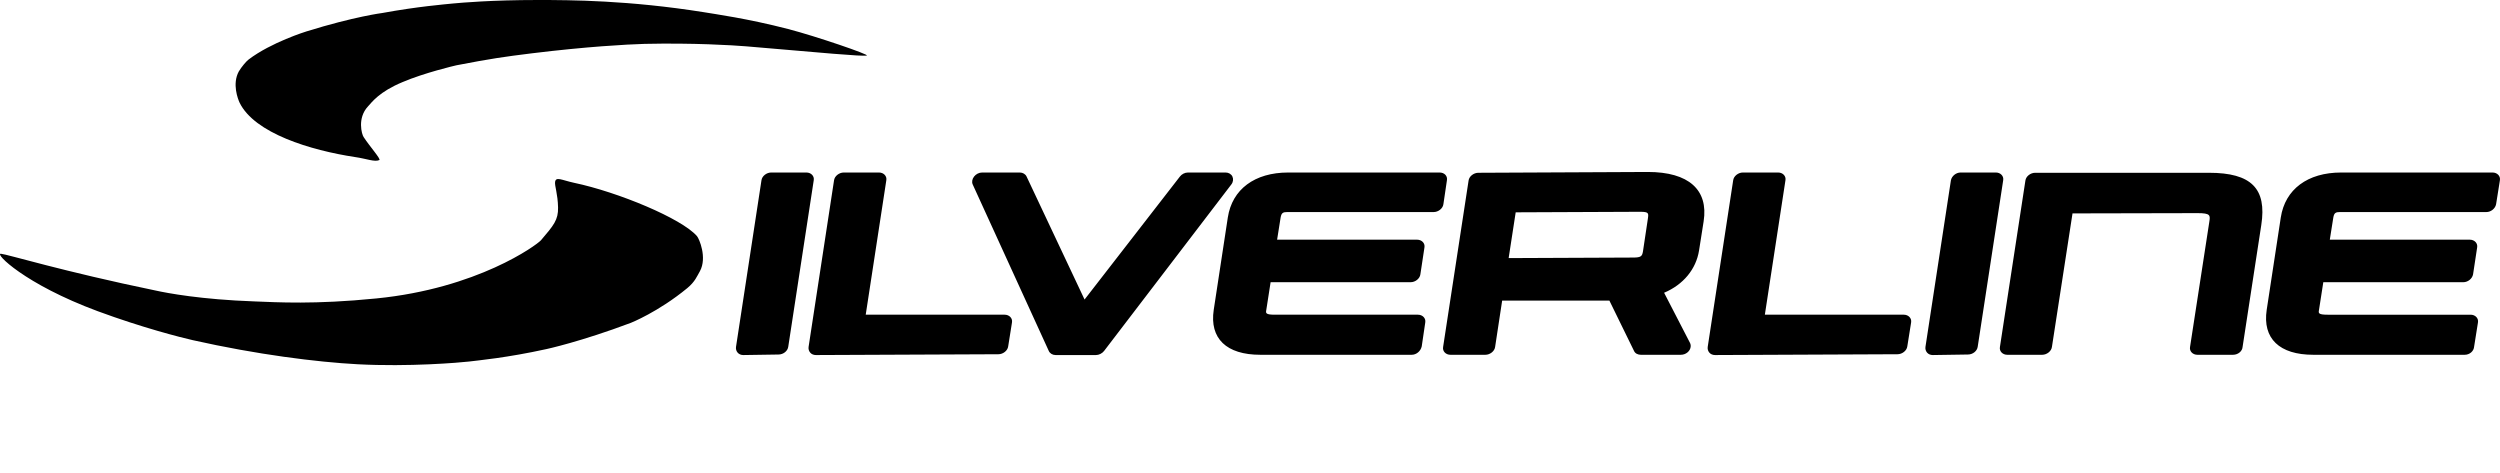 <?xml version="1.0" encoding="UTF-8" standalone="no"?>
<svg
   width="989.999"
   height="187.494"
   version="1.1"
   id="svg1"
   sodipodi:docname="silverlinemovies.svg"
   inkscape:version="1.4 (86a8ad7, 2024-10-11)"
   xmlns:inkscape="http://www.inkscape.org/namespaces/inkscape"
   xmlns:sodipodi="http://sodipodi.sourceforge.net/DTD/sodipodi-0.dtd"
   xmlns="http://www.w3.org/2000/svg"
   xmlns:svg="http://www.w3.org/2000/svg">
  <defs
     id="defs1" />
  <sodipodi:namedview
     id="namedview1"
     pagecolor="#ffffff"
     bordercolor="#666666"
     borderopacity="1.0"
     inkscape:showpageshadow="2"
     inkscape:pageopacity="0.0"
     inkscape:pagecheckerboard="0"
     inkscape:deskcolor="#d1d1d1"
     inkscape:zoom="1.7878806"
     inkscape:cx="526.32151"
     inkscape:cy="93.686348"
     inkscape:window-width="1920"
     inkscape:window-height="1017"
     inkscape:window-x="-8"
     inkscape:window-y="-8"
     inkscape:window-maximized="1"
     inkscape:current-layer="svg1" />
  <path
     d="m 294.352,140.6 c -0.858,0 -1.716,-0.322 -2.252,-0.965 -0.536,-0.644 -0.75,-1.395 -0.643,-2.252 l 10.08,-65.957 c 0.215,-1.716 2.039,-3.11 3.86,-3.11 h 13.944 c 1.823,0 3.217,1.394 2.896,3.11 l -10.082,65.85 c -0.214,1.715 -1.93,3.11 -3.86,3.11 z m 28.743,0 c -0.858,0 -1.716,-0.322 -2.253,-0.965 -0.536,-0.644 -0.75,-1.395 -0.643,-2.252 l 10.08,-65.957 c 0.216,-1.716 2.039,-3.11 3.86,-3.11 h 13.944 c 1.823,0 3.217,1.394 2.896,3.11 l -8.151,53.194 h 55.017 c 1.824,0 3.218,1.394 2.896,3.11 l -1.501,9.438 c -0.215,1.716 -2.038,3.11 -3.861,3.11 z m 94.913,0 c -1.18,0 -2.252,-0.643 -2.681,-1.609 L 385.19,73.035 c -0.43,-0.966 -0.214,-2.145 0.537,-3.11 0.75,-0.966 1.93,-1.61 3.217,-1.61 h 14.907 c 1.18,0 2.252,0.644 2.68,1.61 l 22.952,48.69 37.75,-48.69 c 0.752,-0.966 1.93,-1.61 3.218,-1.61 h 14.908 c 1.18,0 2.252,0.644 2.68,1.61 0.43,0.965 0.322,2.144 -0.428,3.11 l -50.406,65.956 c -0.75,0.966 -2.038,1.609 -3.218,1.609 z m 141.029,-0.107 h -59.95 c -13.407,0 -20.163,-6.435 -18.447,-17.803 l 5.577,-36.571 c 1.715,-11.154 10.617,-17.803 23.916,-17.803 h 59.95 c 1.93,0 3.218,1.394 2.896,3.11 l -1.394,9.438 c -0.215,1.716 -2.038,3.11 -3.861,3.11 h -58.02 c -1.61,0 -2.253,0.322 -2.574,2.145 l -1.395,8.794 h 55.447 c 1.823,0 3.217,1.394 2.896,3.11 l -1.61,10.618 c -0.214,1.715 -2.037,3.11 -3.86,3.11 H 503.16 l -1.715,11.046 c -0.215,1.18 -0.322,1.823 3.43,1.823 h 56.628 c 1.823,0 3.217,1.394 2.895,3.11 l -1.394,9.438 c -0.43,1.93 -2.145,3.325 -3.968,3.325 m 106.603,0 h -15.872 c -1.18,0 -2.253,-0.536 -2.682,-1.502 l -9.76,-19.948 h -42.47 l -2.787,18.34 c -0.215,1.716 -2.038,3.11 -3.861,3.11 h -13.835 c -1.823,0 -3.217,-1.394 -2.895,-3.11 l 10.08,-65.85 c 0.215,-1.716 2.038,-3.11 3.862,-3.11 l 67.136,-0.322 c 16.194,0 24.023,7.079 22.093,19.52 l -1.823,11.582 c -1.18,7.4 -6.22,13.513 -13.835,16.73 l 10.08,19.52 c 0.323,0.535 0.537,1.179 0.43,1.93 -0.215,1.716 -1.93,3.11 -3.861,3.11 m -68.21,-38.287 49.335,-0.215 c 3.11,0 3.539,-0.536 3.86,-2.466 l 1.93,-12.87 c 0.323,-2.252 0.43,-2.788 -3.11,-2.788 l -49.225,0.214 z m 81.723,38.394 c -0.858,0 -1.716,-0.322 -2.252,-0.965 -0.535,-0.644 -0.75,-1.395 -0.644,-2.252 l 10.082,-65.957 c 0.214,-1.716 2.037,-3.11 3.86,-3.11 h 13.943 c 1.823,0 3.217,1.394 2.895,3.11 l -8.15,53.194 h 55.017 c 1.823,0 3.217,1.394 2.896,3.11 l -1.502,9.438 c -0.214,1.716 -2.038,3.11 -3.86,3.11 z m 86.226,0 c -0.858,0 -1.716,-0.322 -2.252,-0.965 -0.536,-0.644 -0.75,-1.395 -0.643,-2.252 l 10.08,-65.957 c 0.323,-1.716 2.039,-3.11 3.862,-3.11 h 13.942 c 1.823,0 3.217,1.394 2.895,3.11 l -10.08,65.85 c -0.215,1.715 -1.931,3.11 -3.862,3.11 z m 0,0 c 0.108,0 0.108,0 0,0 m 118.937,-0.107 h -14.157 c -1.823,0 -3.217,-1.394 -2.895,-3.11 l 7.614,-49.441 c 0.43,-2.681 0.536,-3.54 -4.612,-3.54 l -49.547,0.108 -8.151,52.873 c -0.215,1.716 -2.038,3.11 -3.861,3.11 h -13.835 c -1.823,0 -3.217,-1.394 -2.896,-3.11 l 10.082,-65.85 c 0.214,-1.716 2.037,-3.11 3.86,-3.11 h 68.853 c 16.73,0 22.95,6.22 20.698,20.699 l -7.4,48.26 c -0.107,1.717 -1.823,3.11 -3.753,3.11 z m 91.696,0 H 916.06 c -13.406,0 -20.163,-6.435 -18.447,-17.803 l 5.577,-36.571 c 1.716,-11.154 10.618,-17.803 23.916,-17.803 h 59.95 c 1.824,0 3.218,1.394 2.897,3.11 l -1.502,9.438 c -0.322,1.716 -2.038,3.11 -3.86,3.11 H 926.57 c -1.61,0 -2.252,0.322 -2.574,2.145 l -1.394,8.794 h 55.446 c 1.823,0 3.218,1.394 2.896,3.11 l -1.61,10.618 c -0.321,1.715 -2.036,3.11 -3.86,3.11 h -55.446 l -1.716,11.046 c -0.215,1.18 -0.322,1.823 3.432,1.823 h 56.626 c 1.823,0 3.217,1.394 2.896,3.11 l -1.502,9.438 c -0.107,1.93 -1.823,3.325 -3.753,3.325 z m -834.378,3.754 c 20.377,1.072 40.325,-0.644 44.079,-1.073 3.432,-0.43 15.12,-1.502 30.672,-4.933 0,0 13.513,-2.896 33.46,-10.403 0,0 10.833,-4.29 22.308,-13.728 3.11,-2.574 3.86,-4.719 5.04,-6.756 2.897,-5.363 -0.321,-12.87 -1.18,-13.835 -6.005,-6.971 -31.315,-17.481 -48.69,-21.128 -4.932,-1.072 -7.184,-2.574 -7.506,-0.322 -0.214,1.502 1.073,4.72 1.18,10.082 0.107,4.933 -1.716,7.078 -6.757,12.976 -1.823,2.038 -25.203,19.09 -65.206,23.058 -24.666,2.467 -39.36,1.502 -48.153,1.18 -21.342,-0.75 -34.748,-3.324 -39.145,-4.29 C 24.842,107.461 2.964,100.705 0.39,100.49 c -2.79,-0.322 9.33,12.011 38.287,22.736 17.695,6.542 32.924,10.403 37.643,11.475 25.31,5.685 49.12,8.687 65.313,9.545 z M 212.952,0 c -18.232,0 -30.243,1.072 -33.675,1.394 -3.11,0.322 -13.835,1.18 -27.884,3.754 0,0 -11.047,1.394 -30.03,7.292 0,0 -13.941,4.29 -22.95,11.154 -0.858,0.643 -2.788,2.896 -3.86,4.719 -2.682,4.933 -0.323,10.939 0.32,12.333 5.9,12.12 28.1,18.876 45.795,21.557 4.504,0.643 7.722,2.037 9.545,1.18 0.75,-0.322 -3.86,-5.47 -6.22,-9.116 -0.751,-1.073 -2.574,-7.508 1.716,-12.12 1.5,-1.608 4.397,-5.79 13.727,-9.652 8.58,-3.646 20.377,-6.434 21.342,-6.649 13.942,-2.681 18.554,-3.324 29.708,-4.719 21.878,-2.68 37.643,-3.539 44.72,-3.753 19.306,-0.43 34.964,0.536 40.219,0.965 30.35,2.574 45.9,4.075 47.832,3.646 1.18,-0.321 -20.055,-7.614 -31.21,-10.51 C 295.854,7.293 283.092,5.577 278.694,4.825 249.094,0.107 225.929,0 212.952,0"
     id="path1"
     sodipodi:nodetypes="ccccssccccccccssccsccccscccsscccsscccsscsccssccssccsccsccssccccsccccsscccccccccccccccccccccssccsccccccccsscccccccscccccssccssccccssccssccssccsccsccssccsccccccccccccccccccccccccccccccccccccccc" />
</svg>
